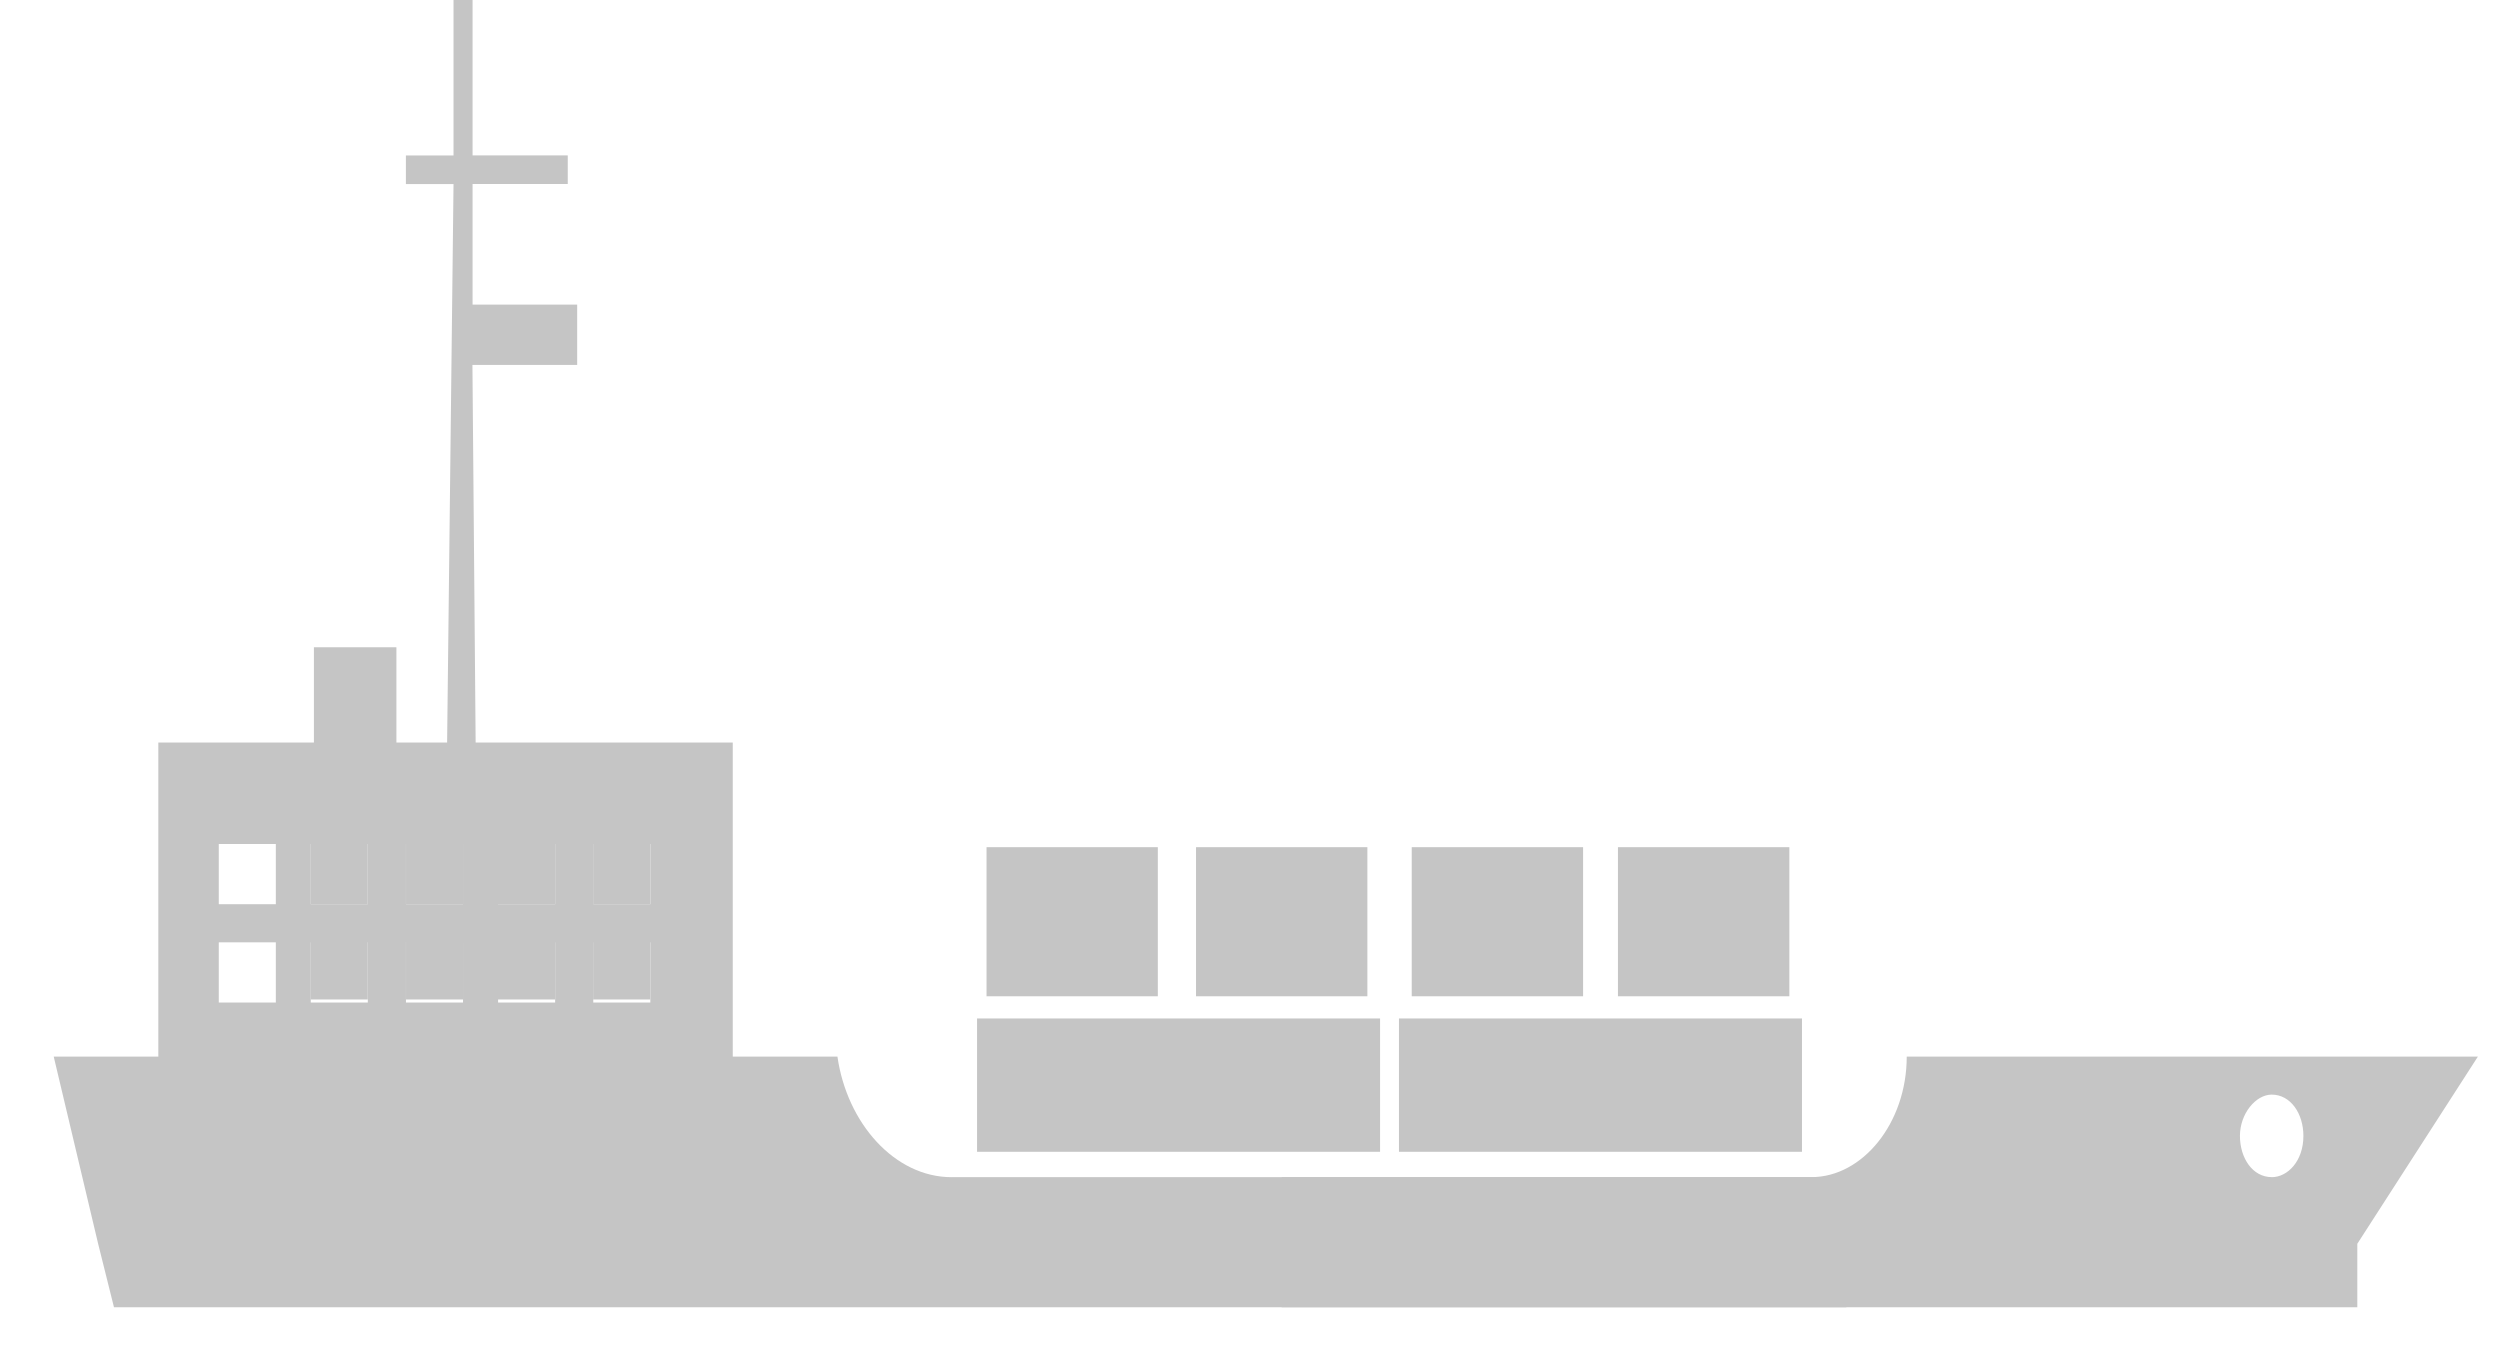 <svg xmlns="http://www.w3.org/2000/svg" width="39" height="21" fill="none"><path fill="#C5C5C5" d="M21.824 15.888h6.287v2.08h-6.287v-2.08ZM22.023 13.216h2.673v2.326h-2.673v-2.326ZM25.241 13.216h2.673v2.326H25.24v-2.326ZM18.658 13.216h2.673v2.326h-2.673v-2.326ZM15.39 13.216h2.672v2.326H15.39v-2.326ZM15.242 15.888h6.287v2.08h-6.287v-2.08ZM4.847 13.166h.89v.94h-.89v-.94ZM6.334 13.166h.89v.94h-.89v-.94ZM7.768 14.652h.89v.94h-.89v-.94ZM6.334 14.652h.89v.94h-.89v-.94ZM4.847 14.652h.89v.94h-.89v-.94ZM7.768 13.166h.89v.94h-.89v-.94ZM9.253 13.166h.89v.94h-.89v-.94ZM9.253 14.652h.89v.94h-.89v-.94Z"/><path fill="#C5C5C5" d="M29.745 16.483c0 1.04-.693 1.88-1.485 1.88h-8.266v2.03h16.78v-.99l1.881-2.92h-8.91Zm5.693 1.88c-.297 0-.495-.296-.495-.643 0-.347.247-.644.495-.644.297 0 .495.297.495.644 0 .396-.248.644-.495.644Z"/><path fill="#C5C5C5" d="M14.846 18.364c-.05 0 0 0 0 0-.89 0-1.633-.842-1.782-1.881h-1.633v-4.9H7.42l-.05-5.89h1.634v-.941H7.372V2.87h1.485v-.446H7.372V0h-.297v2.425h-.743v.446h.743l-.1 8.712h-.791v-1.486H4.897v1.486H2.47v4.9H.838l.693 2.92.247.99h27.026v-2.03H14.846ZM4.303 15.64h-.89v-.94h.89v.94Zm0-1.534h-.89v-.94h.89v.94Zm1.436 1.534h-.891v-.94h.89v.94Zm0-1.534h-.891v-.94h.89v.94Zm1.484 1.534h-.89v-.94h.89v.94Zm0-1.534h-.89v-.94h.89v.94ZM8.66 15.64h-.89v-.94h.89v.94Zm0-1.534h-.89v-.94h.89v.94Zm1.485 1.534h-.89v-.94h.89v.94Zm0-1.534h-.89v-.94h.89v.94Z"/></svg>